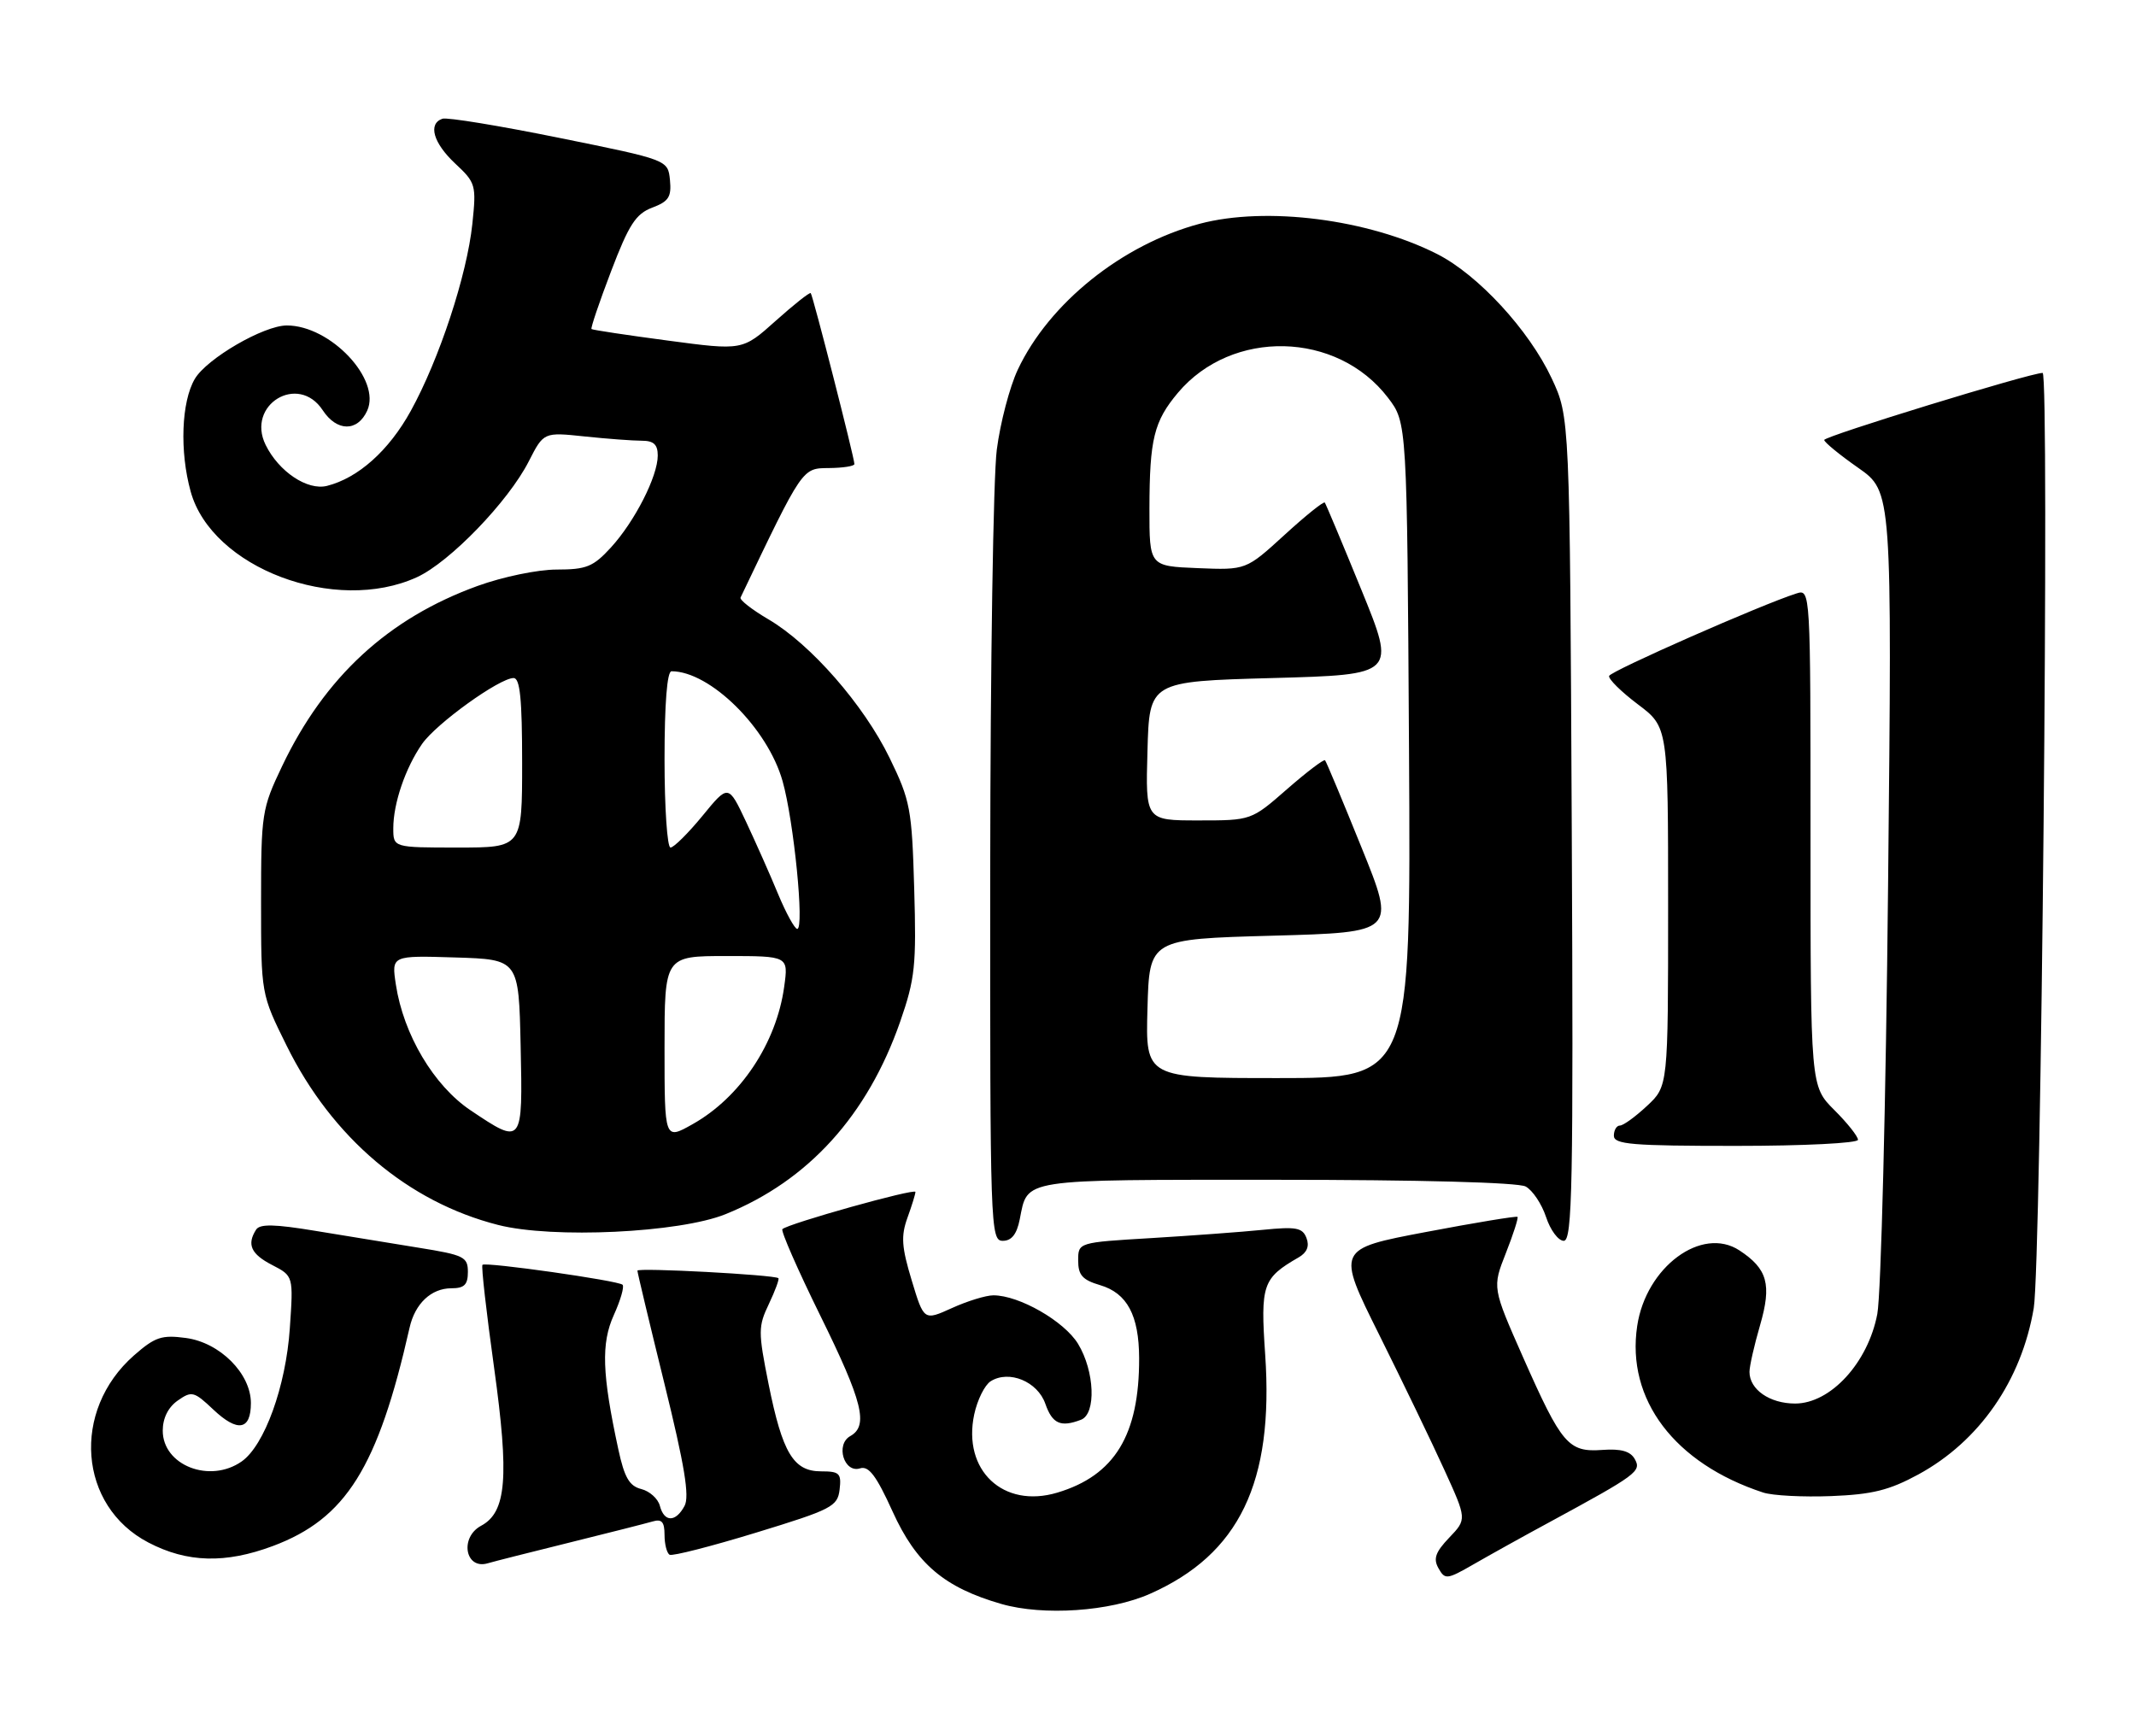 <?xml version="1.0" encoding="UTF-8" standalone="no"?>
<!DOCTYPE svg PUBLIC "-//W3C//DTD SVG 1.1//EN" "http://www.w3.org/Graphics/SVG/1.1/DTD/svg11.dtd" >
<svg xmlns="http://www.w3.org/2000/svg" xmlns:xlink="http://www.w3.org/1999/xlink" version="1.1" viewBox="0 0 315 256">
 <g >
 <path fill="currentColor"
d=" M 169.57 235.07 C 182.76 229.24 187.87 218.63 186.58 199.79 C 185.87 189.45 186.19 188.51 191.52 185.44 C 192.75 184.73 193.13 183.78 192.67 182.59 C 192.09 181.06 191.15 180.89 186.24 181.38 C 183.08 181.70 175.66 182.24 169.75 182.60 C 159.00 183.24 159.00 183.24 159.00 185.91 C 159.00 188.06 159.63 188.77 162.24 189.54 C 166.22 190.72 167.97 193.98 167.99 200.31 C 168.02 211.63 164.39 217.61 155.92 220.14 C 147.95 222.53 141.91 216.85 143.67 208.60 C 144.13 206.46 145.22 204.26 146.10 203.71 C 148.80 202.01 153.02 203.75 154.16 207.04 C 155.19 209.99 156.42 210.54 159.42 209.39 C 161.68 208.52 161.44 202.23 158.98 198.19 C 156.94 194.85 150.30 191.04 146.50 191.04 C 145.40 191.04 142.64 191.89 140.38 192.92 C 136.25 194.79 136.25 194.79 134.45 188.83 C 132.96 183.92 132.85 182.30 133.82 179.61 C 134.47 177.82 135.00 176.10 135.00 175.79 C 135.00 175.20 116.20 180.47 115.38 181.28 C 115.13 181.54 117.64 187.26 120.96 194.01 C 127.24 206.75 128.11 210.28 125.39 211.80 C 123.18 213.04 124.47 217.30 126.83 216.56 C 128.11 216.15 129.23 217.63 131.63 222.92 C 135.13 230.63 139.24 234.13 147.68 236.56 C 153.87 238.34 163.70 237.67 169.57 235.07 Z  M 228.50 224.50 C 241.42 217.49 242.09 216.99 241.09 215.20 C 240.44 214.03 239.06 213.64 236.30 213.84 C 231.29 214.20 230.32 213.07 224.62 200.20 C 220.07 189.90 220.07 189.90 222.07 184.82 C 223.17 182.03 223.94 179.62 223.79 179.47 C 223.63 179.32 217.56 180.32 210.29 181.70 C 197.09 184.20 197.09 184.20 203.39 196.85 C 206.85 203.81 211.18 212.77 213.00 216.78 C 216.32 224.06 216.32 224.06 213.72 226.78 C 211.68 228.92 211.34 229.89 212.14 231.30 C 213.10 233.00 213.38 232.97 217.33 230.70 C 219.62 229.38 224.65 226.58 228.50 224.50 Z  M 84.00 227.50 C 89.78 226.07 95.29 224.67 96.25 224.39 C 97.59 223.99 98.00 224.45 98.00 226.37 C 98.00 227.75 98.34 229.07 98.75 229.30 C 99.16 229.53 104.90 228.06 111.50 226.04 C 122.69 222.62 123.52 222.18 123.82 219.68 C 124.10 217.29 123.80 217.00 121.09 217.00 C 117.01 217.00 115.39 214.30 113.34 204.11 C 111.80 196.40 111.80 195.64 113.39 192.31 C 114.32 190.35 114.95 188.64 114.79 188.51 C 114.18 188.01 94.00 186.93 94.00 187.40 C 94.00 187.67 95.79 195.16 97.98 204.05 C 100.96 216.15 101.71 220.68 100.95 222.10 C 99.64 224.54 97.95 224.53 97.31 222.08 C 97.04 221.03 95.80 219.92 94.57 219.61 C 92.81 219.17 92.08 217.90 91.19 213.77 C 88.78 202.61 88.63 198.14 90.52 193.95 C 91.51 191.77 92.09 189.76 91.81 189.48 C 91.20 188.87 71.64 186.09 71.15 186.54 C 70.95 186.72 71.73 193.57 72.87 201.75 C 75.11 217.88 74.69 223.02 70.96 225.02 C 67.75 226.74 68.60 231.54 71.93 230.56 C 72.79 230.30 78.22 228.93 84.00 227.50 Z  M 40.25 228.01 C 51.02 223.98 55.73 216.45 60.40 195.82 C 61.20 192.25 63.60 190.00 66.57 190.00 C 68.47 190.00 69.00 189.48 69.00 187.59 C 69.00 185.37 68.42 185.09 61.75 184.02 C 57.76 183.38 50.90 182.26 46.50 181.53 C 40.51 180.54 38.32 180.49 37.77 181.35 C 36.37 183.54 37.01 184.96 40.14 186.57 C 43.27 188.19 43.27 188.19 42.74 195.91 C 42.16 204.47 39.00 213.19 35.64 215.54 C 30.94 218.83 24.00 216.12 24.00 211.00 C 24.00 209.16 24.80 207.55 26.21 206.56 C 28.28 205.11 28.61 205.20 31.46 207.89 C 35.05 211.28 37.00 210.94 37.00 206.93 C 37.00 202.58 32.43 198.00 27.41 197.33 C 23.85 196.85 22.86 197.18 19.76 199.90 C 10.49 208.05 11.57 222.13 21.89 227.50 C 27.59 230.48 33.24 230.63 40.25 228.01 Z  M 282.90 217.46 C 291.91 212.56 298.11 203.61 299.92 192.93 C 301.02 186.42 302.26 55.00 301.23 55.00 C 299.44 54.99 269.00 64.34 269.02 64.89 C 269.03 65.22 271.29 67.08 274.04 69.00 C 279.03 72.50 279.03 72.50 278.44 130.50 C 278.12 162.45 277.40 190.88 276.85 193.79 C 275.48 200.98 269.96 207.00 264.73 207.00 C 260.98 207.00 258.00 204.93 258.00 202.33 C 258.00 201.49 258.70 198.40 259.56 195.45 C 261.30 189.44 260.67 187.14 256.51 184.41 C 250.96 180.78 242.74 186.86 241.44 195.56 C 239.81 206.40 246.94 215.83 260.00 220.12 C 261.38 220.58 265.89 220.81 270.04 220.65 C 276.11 220.41 278.61 219.79 282.90 217.46 Z  M 150.38 179.85 C 151.60 173.77 150.13 174.00 188.19 174.00 C 209.39 174.00 223.86 174.39 224.99 174.99 C 226.01 175.54 227.36 177.56 228.00 179.49 C 228.63 181.42 229.81 183.00 230.61 183.00 C 231.88 183.00 232.04 174.96 231.79 122.25 C 231.50 61.50 231.50 61.50 228.82 55.78 C 225.48 48.67 217.99 40.54 211.95 37.47 C 201.78 32.32 186.73 30.40 176.93 33.00 C 165.50 36.05 154.71 44.70 150.09 54.53 C 148.90 57.06 147.51 62.36 147.00 66.31 C 146.48 70.27 146.05 98.14 146.03 128.25 C 146.00 181.13 146.06 183.00 147.88 183.00 C 149.18 183.00 149.94 182.04 150.38 179.85 Z  M 107.00 179.07 C 119.20 174.14 127.94 164.49 132.75 150.68 C 134.95 144.35 135.15 142.39 134.82 131.07 C 134.48 119.30 134.25 118.07 131.20 111.80 C 127.39 103.96 119.56 95.00 113.32 91.34 C 110.90 89.92 109.05 88.48 109.21 88.13 C 118.44 68.82 118.27 69.07 122.25 69.03 C 124.31 69.01 126.00 68.75 126.00 68.44 C 126.00 67.53 119.87 43.54 119.56 43.23 C 119.41 43.07 117.08 44.91 114.39 47.32 C 109.50 51.70 109.50 51.70 98.50 50.23 C 92.45 49.43 87.38 48.66 87.23 48.53 C 87.08 48.40 88.38 44.56 90.12 40.00 C 92.75 33.10 93.77 31.54 96.19 30.62 C 98.62 29.71 99.04 29.04 98.80 26.55 C 98.50 23.58 98.50 23.58 82.50 20.34 C 73.70 18.55 65.94 17.28 65.25 17.51 C 63.08 18.25 63.89 21.09 67.14 24.13 C 70.16 26.95 70.26 27.28 69.66 33.01 C 68.87 40.57 64.78 52.98 60.58 60.60 C 57.35 66.46 52.82 70.50 48.22 71.66 C 45.33 72.38 41.11 69.56 39.17 65.61 C 36.27 59.69 43.99 55.01 47.59 60.50 C 49.67 63.67 52.72 63.71 54.15 60.57 C 56.25 55.97 48.74 48.00 42.30 48.00 C 38.90 48.00 30.51 52.87 28.73 55.88 C 26.75 59.24 26.47 66.56 28.12 72.50 C 31.23 83.76 49.45 90.65 61.50 85.12 C 66.33 82.90 74.96 73.97 77.98 68.04 C 80.18 63.73 80.18 63.73 86.23 64.37 C 89.57 64.72 93.35 65.00 94.65 65.00 C 96.40 65.00 97.00 65.56 97.00 67.18 C 97.00 70.25 93.61 76.90 90.09 80.75 C 87.49 83.59 86.48 84.00 82.10 84.00 C 79.30 84.00 74.14 85.07 70.42 86.42 C 57.24 91.20 47.87 99.85 41.60 113.00 C 38.61 119.28 38.50 119.96 38.50 133.05 C 38.50 146.61 38.50 146.61 42.27 154.22 C 48.97 167.79 60.17 177.28 73.46 180.66 C 81.49 182.71 100.21 181.82 107.00 179.07 Z  M 274.00 168.10 C 274.00 167.60 272.43 165.62 270.50 163.70 C 267.00 160.20 267.00 160.20 267.00 123.53 C 267.00 86.87 267.00 86.87 264.91 87.53 C 259.78 89.16 237.51 98.97 237.30 99.69 C 237.17 100.14 239.08 102.02 241.53 103.87 C 246.00 107.23 246.00 107.23 246.00 133.72 C 246.00 160.20 246.00 160.20 242.89 163.10 C 241.19 164.69 239.39 166.00 238.89 166.00 C 238.40 166.00 238.00 166.68 238.00 167.50 C 238.00 168.78 240.67 169.00 256.00 169.00 C 266.00 169.00 274.00 168.60 274.00 168.10 Z  M 169.22 148.75 C 169.50 138.50 169.50 138.50 187.68 138.00 C 205.85 137.50 205.85 137.50 200.79 125.00 C 198.01 118.12 195.59 112.33 195.41 112.13 C 195.24 111.93 192.72 113.84 189.81 116.38 C 184.53 121.00 184.53 121.00 176.73 121.00 C 168.93 121.00 168.93 121.00 169.22 110.75 C 169.50 100.50 169.50 100.50 187.68 100.00 C 205.87 99.50 205.87 99.50 200.77 87.00 C 197.96 80.12 195.53 74.33 195.37 74.12 C 195.20 73.91 192.52 76.06 189.41 78.91 C 183.75 84.08 183.75 84.08 176.62 83.79 C 169.50 83.50 169.50 83.50 169.51 75.00 C 169.53 64.77 170.17 62.14 173.71 57.93 C 181.67 48.47 197.19 48.83 204.69 58.66 C 207.50 62.34 207.50 62.34 207.79 110.67 C 208.07 159.00 208.07 159.00 188.50 159.00 C 168.93 159.00 168.93 159.00 169.22 148.75 Z  M 98.00 154.56 C 98.00 141.00 98.00 141.00 107.14 141.00 C 116.27 141.00 116.27 141.00 115.65 145.50 C 114.51 153.85 109.18 161.85 102.12 165.81 C 98.00 168.13 98.00 168.13 98.00 154.56 Z  M 69.39 163.75 C 63.97 160.11 59.50 152.58 58.38 145.21 C 57.73 140.92 57.73 140.92 67.12 141.21 C 76.50 141.50 76.50 141.50 76.78 154.25 C 77.10 168.88 77.08 168.91 69.39 163.75 Z  M 114.74 131.84 C 113.57 129.00 111.43 124.20 110.01 121.17 C 107.41 115.66 107.41 115.66 103.59 120.33 C 101.48 122.90 99.36 125.00 98.88 125.00 C 98.40 125.00 98.00 119.15 98.00 112.00 C 98.00 103.73 98.38 99.00 99.03 99.00 C 104.73 99.00 113.21 107.39 115.41 115.21 C 117.07 121.08 118.65 137.00 117.57 137.00 C 117.20 137.00 115.92 134.68 114.74 131.84 Z  M 58.00 122.15 C 58.00 118.48 59.79 113.25 62.25 109.71 C 64.34 106.71 73.66 100.00 75.74 100.00 C 76.69 100.00 77.00 103.10 77.00 112.50 C 77.00 125.00 77.00 125.00 67.50 125.00 C 58.00 125.00 58.00 125.00 58.00 122.15 Z "/>
</g>
</svg>